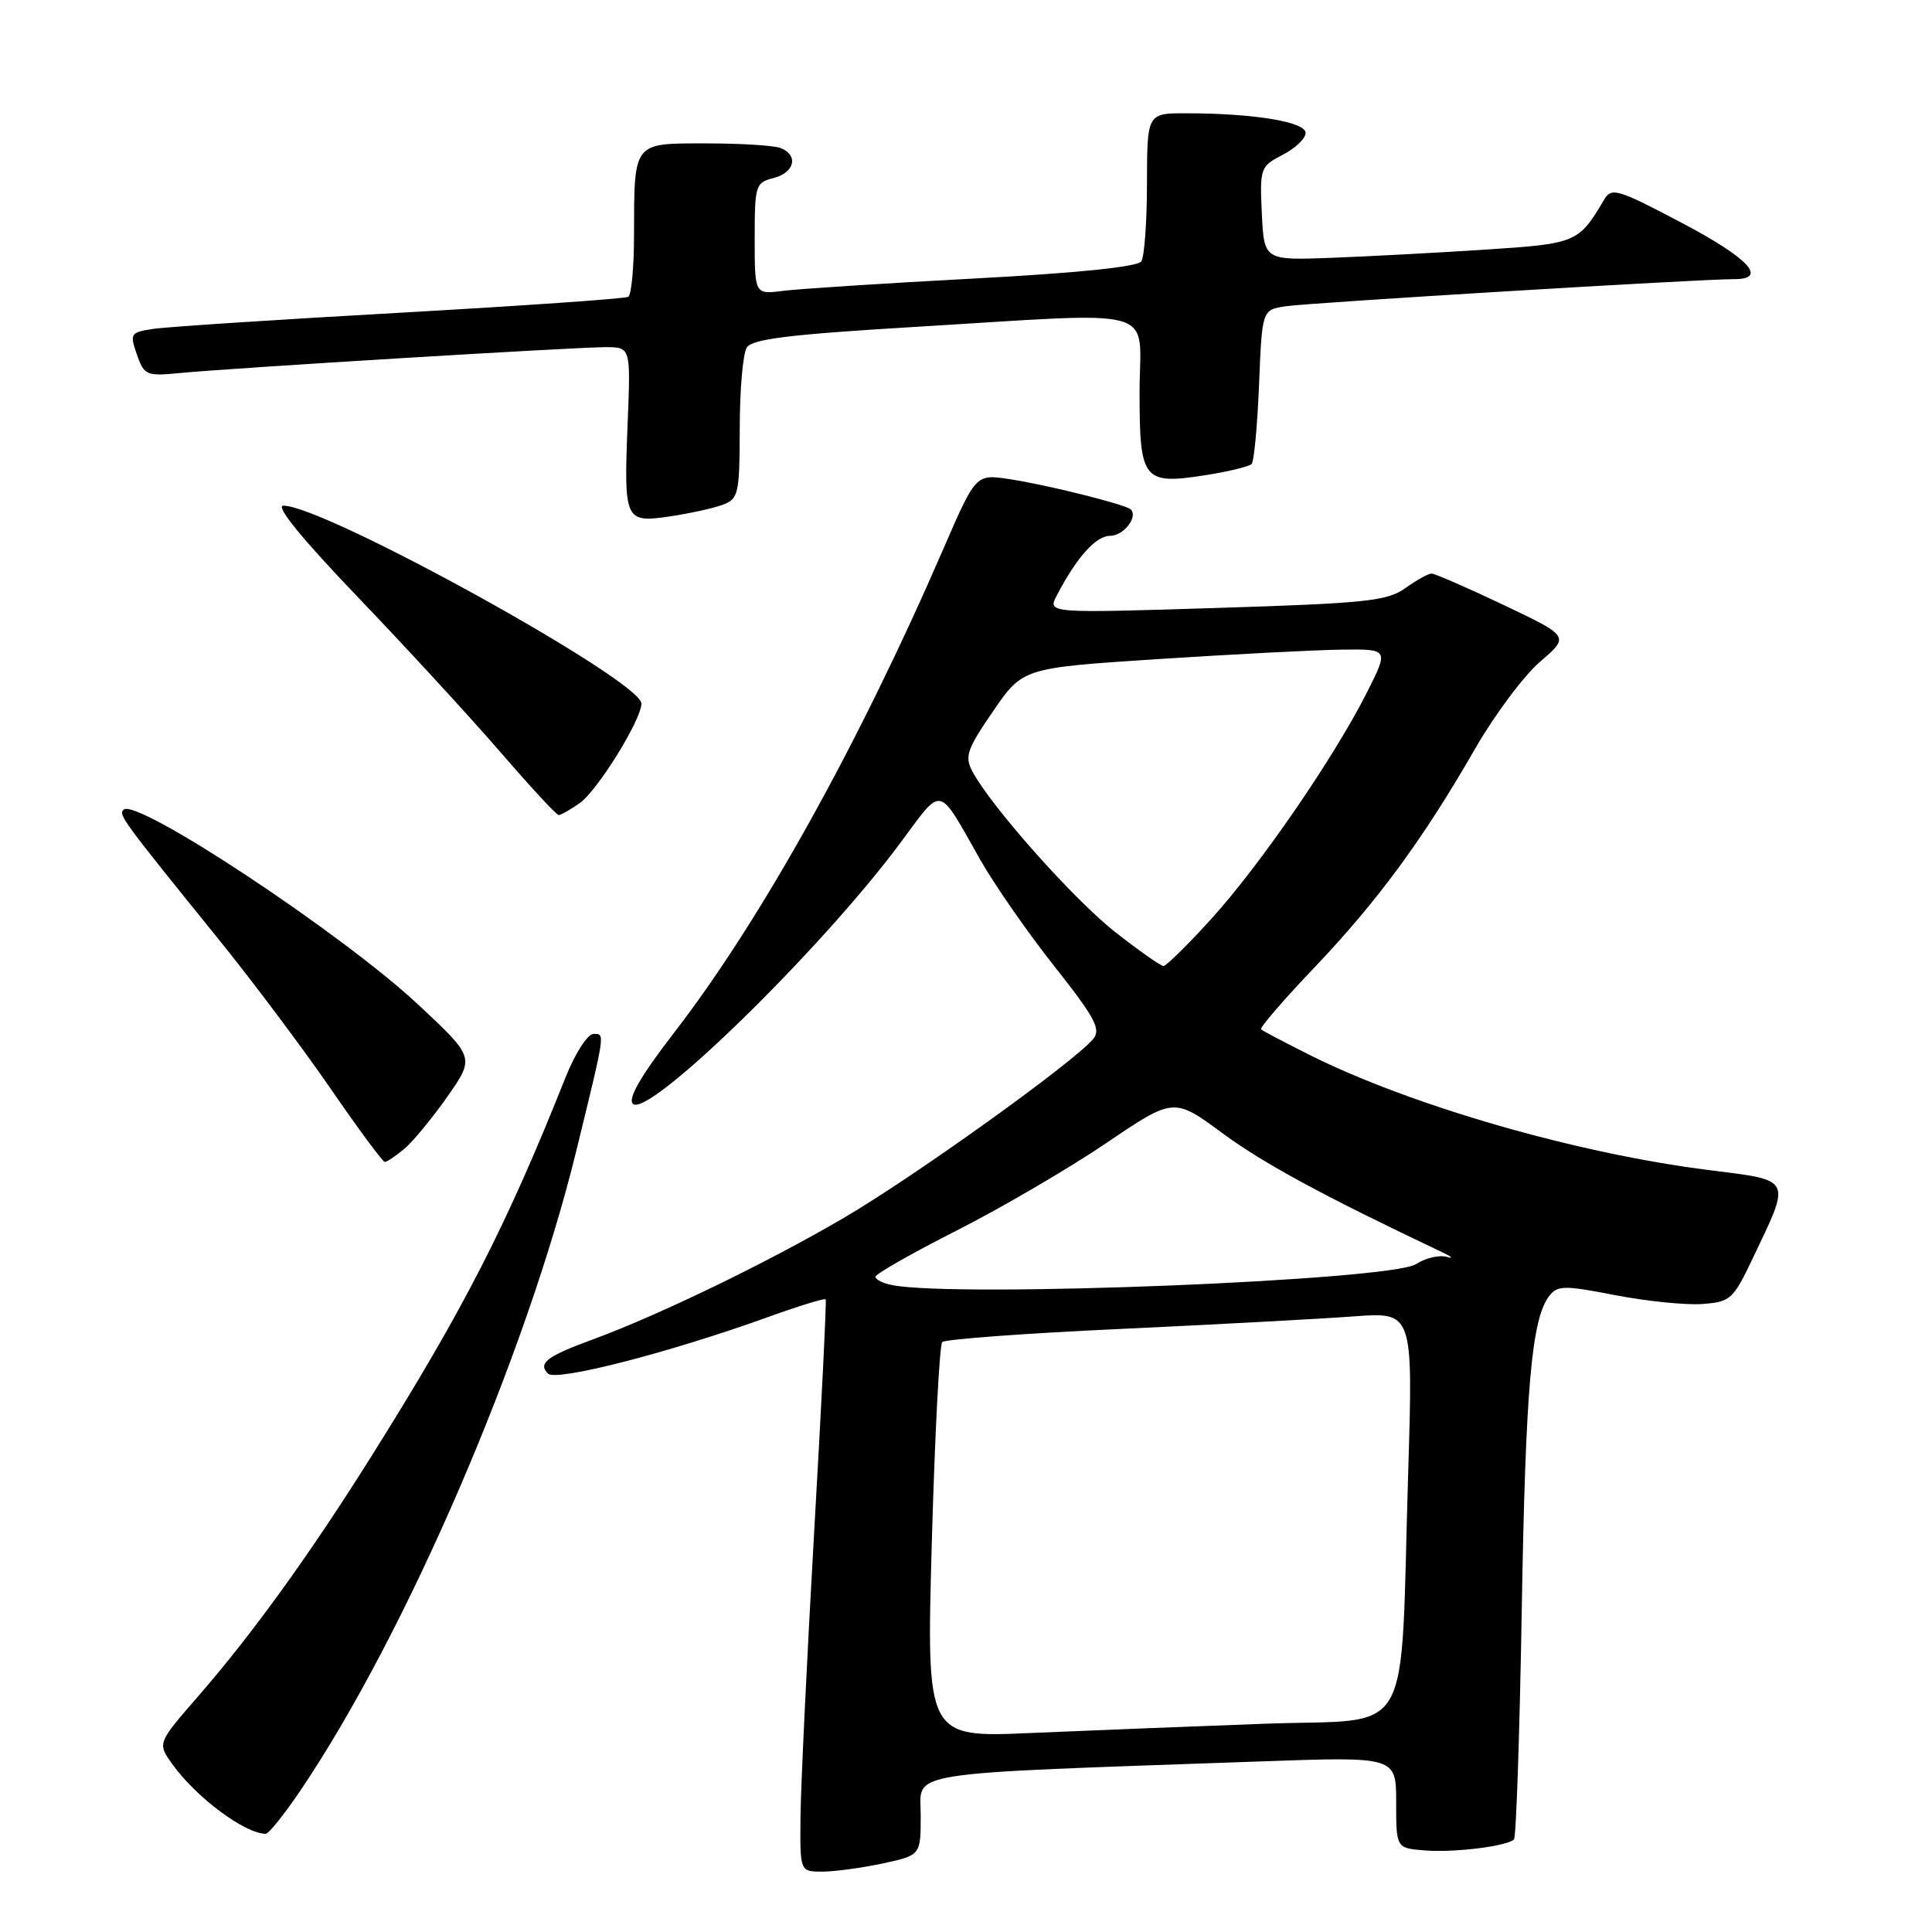 <?xml version="1.0" encoding="UTF-8" standalone="no"?>
<!DOCTYPE svg PUBLIC "-//W3C//DTD SVG 1.1//EN" "http://www.w3.org/Graphics/SVG/1.1/DTD/svg11.dtd" >
<svg xmlns="http://www.w3.org/2000/svg" xmlns:xlink="http://www.w3.org/1999/xlink" version="1.1" viewBox="0 0 256 256">
 <g >
 <path fill="currentColor"
d=" M 116.95 246.92 C 122.00 245.83 122.00 245.83 122.00 240.53 C 122.00 234.59 118.70 235.11 167.25 233.39 C 185.00 232.76 185.00 232.76 185.00 238.82 C 185.00 244.88 185.00 244.88 188.75 245.19 C 192.65 245.51 199.69 244.64 200.61 243.73 C 200.90 243.44 201.36 229.77 201.64 213.35 C 202.14 183.86 202.94 174.74 205.29 171.71 C 206.38 170.31 207.27 170.30 214.00 171.61 C 218.12 172.41 223.30 172.94 225.50 172.79 C 229.30 172.51 229.64 172.21 232.22 166.79 C 237.37 156.00 237.59 156.45 226.50 155.05 C 208.90 152.84 186.97 146.51 173.50 139.77 C 170.20 138.11 167.32 136.60 167.10 136.40 C 166.88 136.20 170.03 132.54 174.10 128.27 C 182.51 119.44 188.59 111.17 195.43 99.26 C 198.04 94.72 201.93 89.51 204.08 87.67 C 207.98 84.32 207.98 84.32 199.23 80.16 C 194.41 77.87 190.12 76.00 189.69 76.00 C 189.27 76.00 187.70 76.87 186.21 77.93 C 183.81 79.65 180.96 79.94 161.14 80.56 C 138.79 81.26 138.79 81.26 140.04 78.88 C 142.69 73.82 145.21 71.00 147.10 71.00 C 148.88 71.00 150.83 68.50 149.83 67.50 C 149.18 66.85 138.60 64.21 133.71 63.48 C 129.30 62.82 129.30 62.82 125.03 72.66 C 113.77 98.66 100.79 121.99 89.31 136.85 C 84.90 142.57 83.17 145.57 83.86 146.26 C 85.84 148.24 108.69 125.95 119.24 111.77 C 125.02 104.00 124.16 103.83 129.90 113.94 C 131.77 117.23 136.18 123.58 139.71 128.04 C 145.09 134.84 145.92 136.39 144.86 137.66 C 142.31 140.74 121.20 155.88 111.75 161.41 C 101.65 167.32 87.16 174.33 78.50 177.50 C 72.47 179.71 71.24 180.64 72.61 182.01 C 73.69 183.09 88.69 179.24 101.84 174.49 C 105.87 173.04 109.28 171.99 109.41 172.17 C 109.53 172.35 108.85 186.22 107.88 203.00 C 106.92 219.78 106.11 236.76 106.07 240.75 C 106.00 248.00 106.00 248.00 108.95 248.00 C 110.57 248.00 114.17 247.51 116.95 246.92 Z  M 39.81 237.25 C 53.81 216.53 69.72 179.63 76.36 152.50 C 80.25 136.58 80.19 137.00 78.64 137.00 C 77.86 137.00 76.21 139.57 74.94 142.75 C 67.10 162.45 61.44 173.49 49.19 193.00 C 41.11 205.88 33.44 216.51 26.28 224.74 C 20.85 230.98 20.85 230.98 22.82 233.74 C 25.95 238.13 32.43 242.97 35.21 242.99 C 35.60 243.00 37.67 240.41 39.81 237.25 Z  M 53.57 152.23 C 54.71 151.28 57.28 148.16 59.28 145.31 C 62.91 140.12 62.91 140.12 55.44 133.14 C 45.32 123.68 18.03 105.64 16.37 107.29 C 15.69 107.98 16.16 108.63 29.00 124.50 C 33.45 130.00 40.11 138.88 43.80 144.24 C 47.48 149.60 50.73 153.98 51.00 153.97 C 51.27 153.96 52.43 153.18 53.57 152.23 Z  M 76.80 106.43 C 79.16 104.78 84.97 95.40 84.99 93.23 C 85.01 90.20 43.03 67.00 37.54 67.00 C 36.43 67.00 40.02 71.41 47.51 79.22 C 53.95 85.94 62.43 95.17 66.36 99.72 C 70.29 104.27 73.74 108.00 74.03 108.00 C 74.32 108.00 75.56 107.29 76.80 106.43 Z  M 95.75 66.89 C 97.86 66.10 98.00 65.47 98.02 56.77 C 98.02 51.67 98.44 46.85 98.95 46.05 C 99.66 44.93 104.59 44.32 120.68 43.35 C 154.47 41.33 151.00 40.35 151.00 51.96 C 151.00 63.71 151.45 64.27 159.88 62.94 C 162.83 62.47 165.52 61.81 165.84 61.49 C 166.17 61.17 166.61 56.43 166.83 50.97 C 167.23 41.05 167.23 41.05 170.37 40.58 C 173.52 40.11 225.55 36.96 229.75 36.99 C 234.34 37.01 231.74 34.22 222.81 29.51 C 214.33 25.04 213.53 24.80 212.56 26.45 C 209.17 32.17 208.88 32.29 196.91 33.07 C 190.63 33.48 181.45 33.97 176.50 34.16 C 167.50 34.50 167.50 34.50 167.20 28.30 C 166.92 22.28 167.00 22.05 169.95 20.52 C 171.63 19.66 173.00 18.35 173.00 17.61 C 173.00 16.15 166.17 15.02 157.25 15.01 C 152.00 15.00 152.00 15.00 151.98 24.25 C 151.98 29.34 151.64 34.01 151.23 34.63 C 150.76 35.36 142.75 36.18 129.00 36.91 C 117.17 37.54 105.81 38.28 103.75 38.54 C 100.00 39.02 100.00 39.02 100.00 31.62 C 100.00 24.56 100.11 24.19 102.50 23.59 C 105.30 22.89 105.84 20.54 103.42 19.61 C 102.55 19.27 98.10 19.00 93.53 19.00 C 83.82 19.00 84.04 18.72 84.01 31.19 C 84.01 35.42 83.66 39.08 83.25 39.33 C 82.84 39.58 69.22 40.52 53.00 41.44 C 36.77 42.35 22.07 43.31 20.31 43.58 C 17.28 44.04 17.17 44.20 18.14 46.98 C 19.10 49.73 19.40 49.86 23.83 49.43 C 30.46 48.78 76.19 46.00 80.22 46.00 C 83.57 46.00 83.57 46.00 83.17 55.98 C 82.65 69.03 82.77 69.30 88.74 68.43 C 91.36 68.04 94.51 67.35 95.75 66.89 Z  M 123.47 204.37 C 123.87 190.14 124.49 178.20 124.85 177.83 C 125.21 177.46 135.85 176.67 148.50 176.09 C 161.15 175.50 175.04 174.75 179.37 174.43 C 187.24 173.84 187.24 173.84 186.59 195.17 C 185.49 231.35 187.58 227.68 167.66 228.40 C 158.22 228.75 144.26 229.30 136.62 229.63 C 122.75 230.24 122.75 230.24 123.47 204.37 Z  M 118.25 170.29 C 117.01 170.06 116.00 169.55 116.00 169.18 C 116.01 168.81 120.84 166.05 126.75 163.06 C 132.66 160.06 141.56 154.86 146.52 151.51 C 155.53 145.40 155.53 145.40 162.02 150.18 C 167.46 154.19 175.34 158.45 191.00 165.88 C 192.38 166.53 192.69 166.83 191.70 166.54 C 190.71 166.26 188.88 166.69 187.63 167.50 C 184.33 169.67 126.97 171.97 118.25 170.29 Z  M 147.78 123.51 C 142.28 119.19 131.38 106.94 128.86 102.24 C 127.79 100.24 128.11 99.30 131.59 94.24 C 135.53 88.50 135.53 88.50 153.51 87.33 C 163.41 86.69 174.32 86.12 177.76 86.08 C 184.03 86.00 184.03 86.00 181.09 91.82 C 176.76 100.39 166.98 114.62 160.51 121.75 C 157.39 125.19 154.53 128.00 154.17 128.00 C 153.80 128.00 150.93 125.98 147.78 123.51 Z "/>
</g>
</svg>